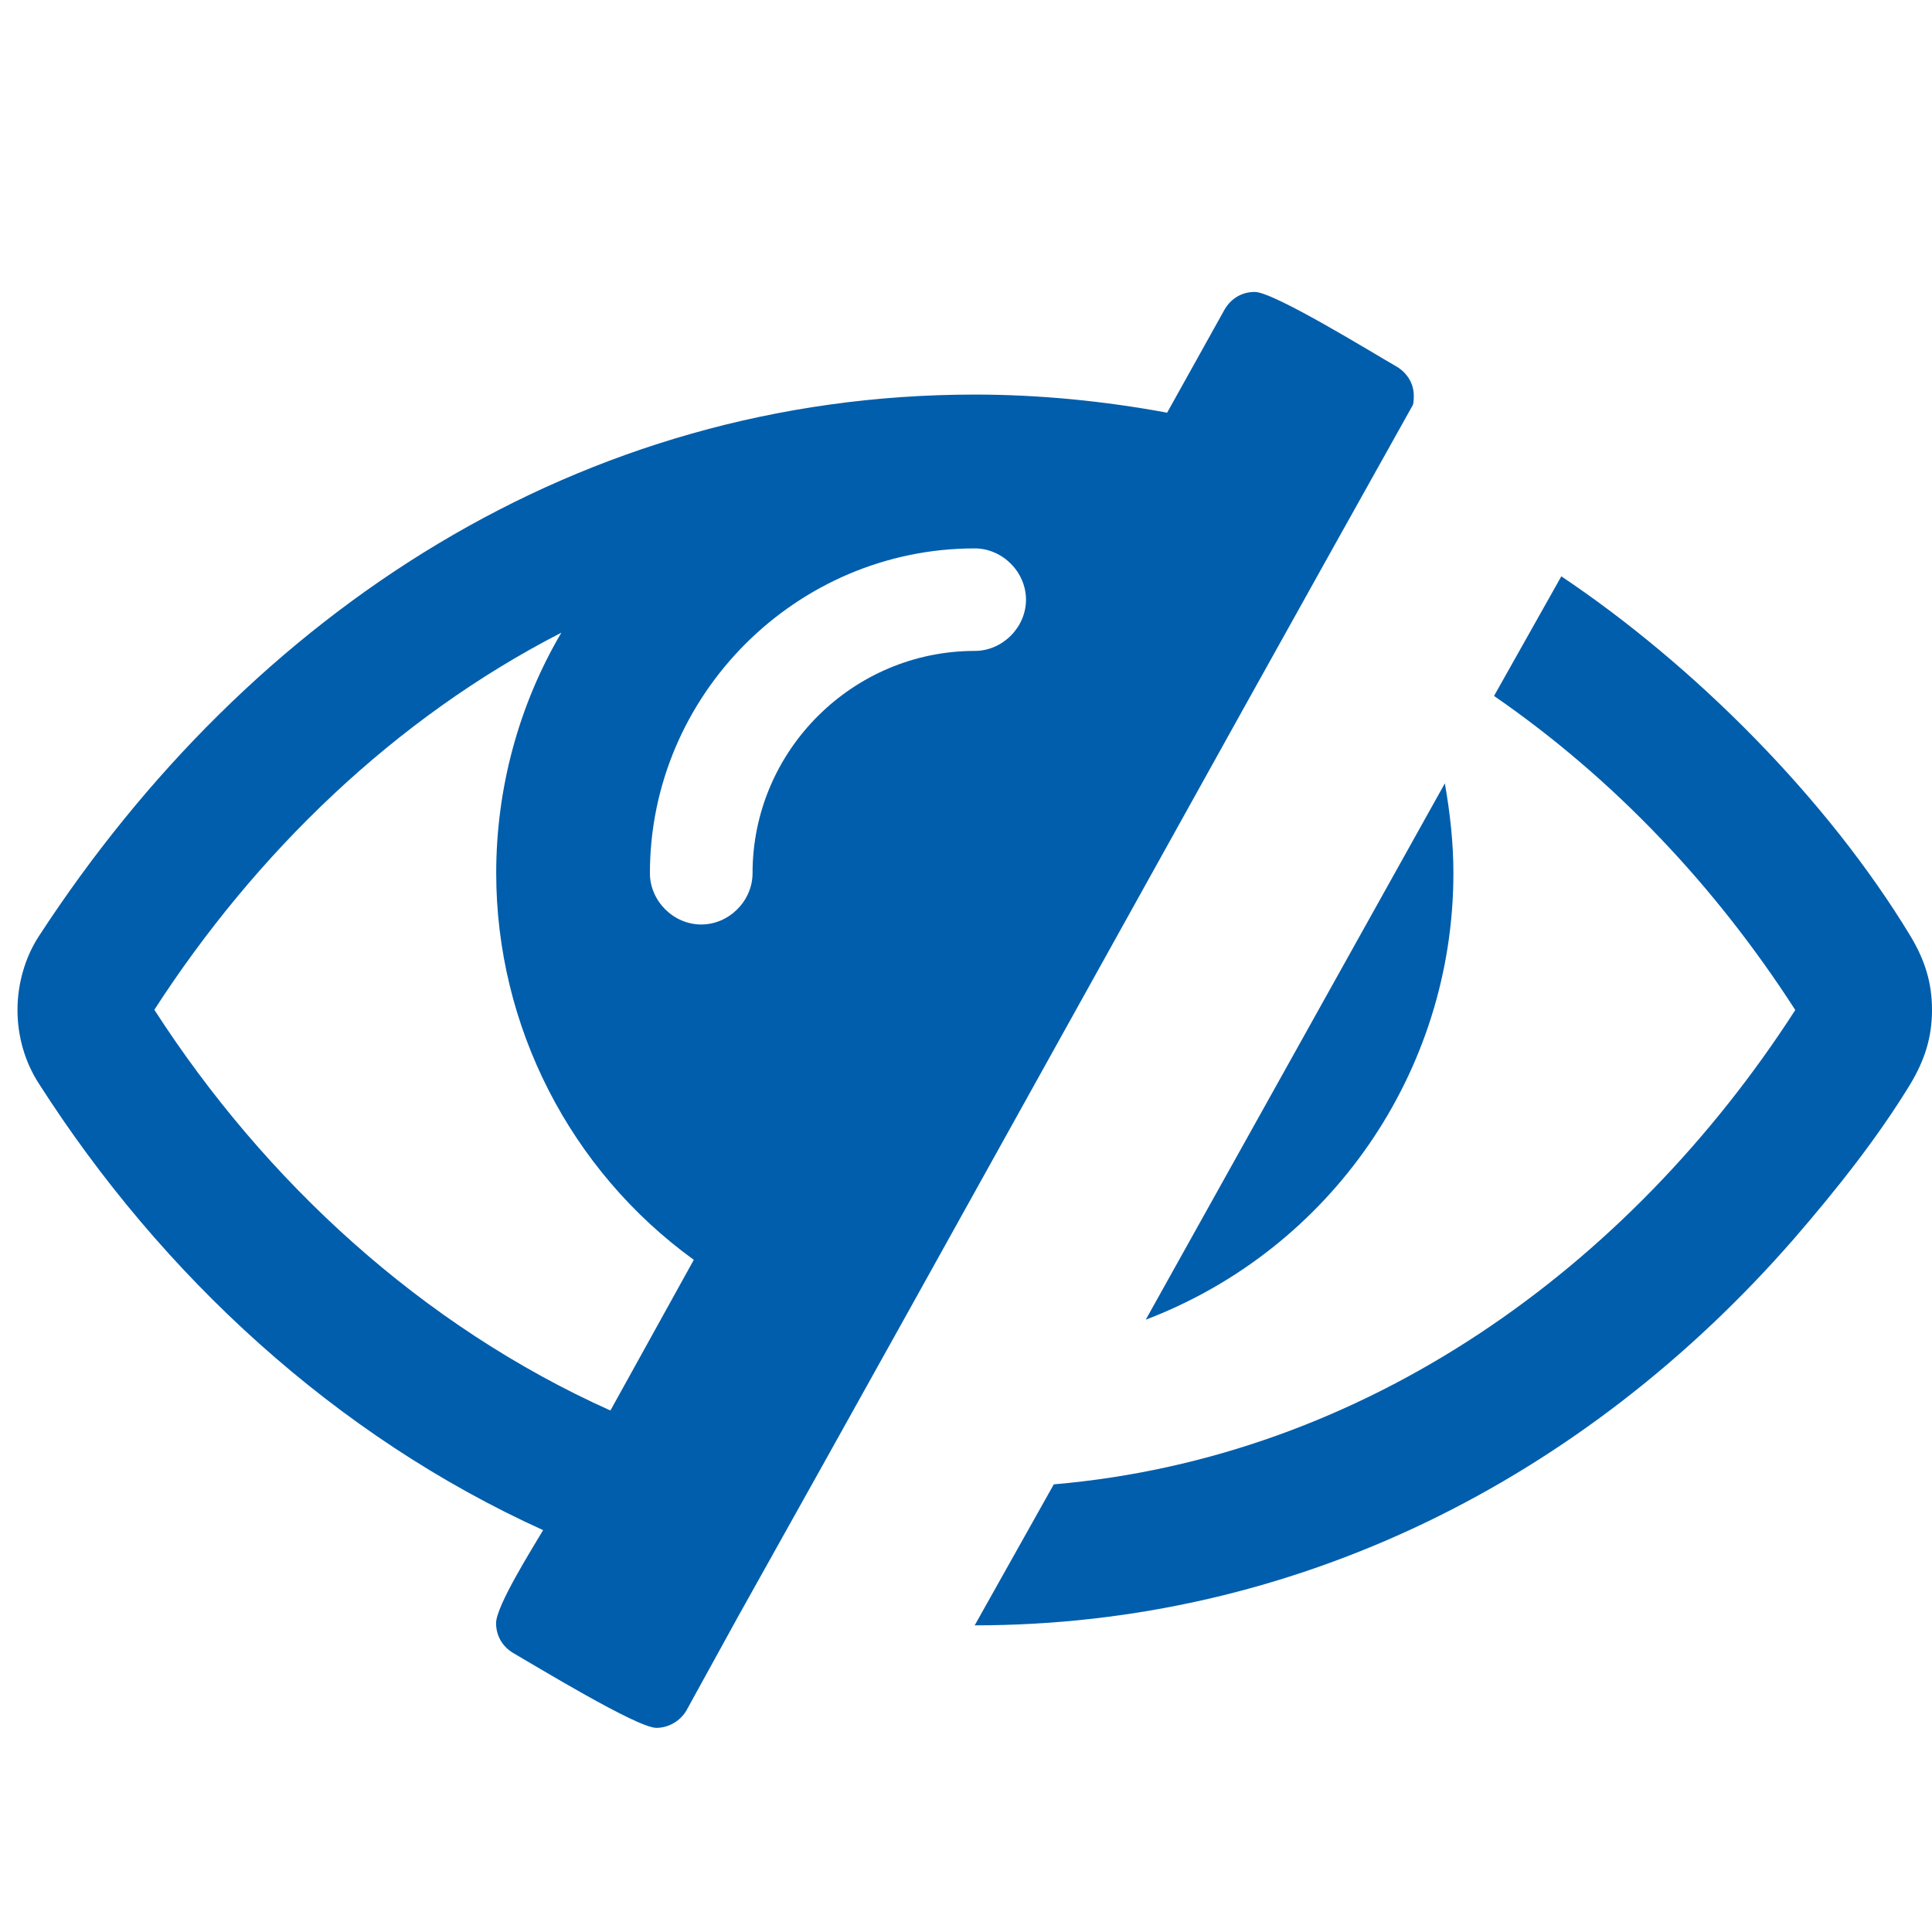 <?xml version="1.0" encoding="utf-8"?>
<svg version="1.1" id="Layer_1" 	 xmlns="http://www.w3.org/2000/svg" xmlns:xlink="http://www.w3.org/1999/xlink" x="0px" y="0px" viewBox="0 0 1536 1536"
	 style="enable-background:new 0 0 1536 1536;" xml:space="preserve">
<style type="text/css">
	.st0{fill:#015EAC;}
</style>
<path class="st0" d="M485.3,1121.4l66.3-119.8c-98.5-71.3-157.1-186-157.1-307.5c0-67.1,17.8-133.4,51.8-191.1
	c-132.5,68-242.9,175-323.6,299.8C211,939.7,335.8,1054.3,485.3,1121.4z M815.7,476.8c0-22.1-18.7-40.8-40.8-40.8
	c-141.8,0-258.2,116.4-258.2,258.2c0,22.1,18.7,40.8,40.8,40.8c22.1,0,40.8-18.7,40.8-40.8c0-97.7,79.8-176.7,176.7-176.7
	C797,517.5,815.7,498.8,815.7,476.8z M1124,314.5c0,1.7,0,5.9-0.8,7.6c-179.2,320.2-356.7,642.1-536,962.4l-41.6,75.6
	c-5.1,8.5-14.4,13.6-23.8,13.6c-15.3,0-96-49.3-113.8-59.5c-8.5-5.1-13.6-13.6-13.6-23.8c0-13.6,28.9-59.5,37.4-73.9
	c-164.8-74.7-303.2-202.2-400.9-355c-11-17-17-37.4-17-58.6c0-20.4,5.9-41.6,17-58.6C199.1,486.1,461.5,313.7,775,313.7
	c51,0,102.8,5.1,152.9,14.4l45.9-82.4c5.1-8.5,13.6-13.6,23.8-13.6c15.3,0,95.1,49.3,113,59.5C1119,296.7,1124,305.2,1124,314.5z
	 M1155.5,694.2c0,158-97.7,299-244.6,355l237.8-426.4C1152.9,646.6,1155.5,670.4,1155.5,694.2z M1536,802.9c0,22.1-5.9,39.9-17,58.6
	c-26.3,43.3-59.5,84.9-92.6,123.2c-166.5,191.1-395.8,307.5-651.5,307.5l62.9-112.1c247.2-21.2,457-171.6,589.5-377.1
	c-62.9-97.7-143.5-183.5-239.5-249.7l53.5-95.1c105.3,70.5,211.5,176.7,277.7,286.2C1530.1,763,1536,780.8,1536,802.9z"/>
</svg>
